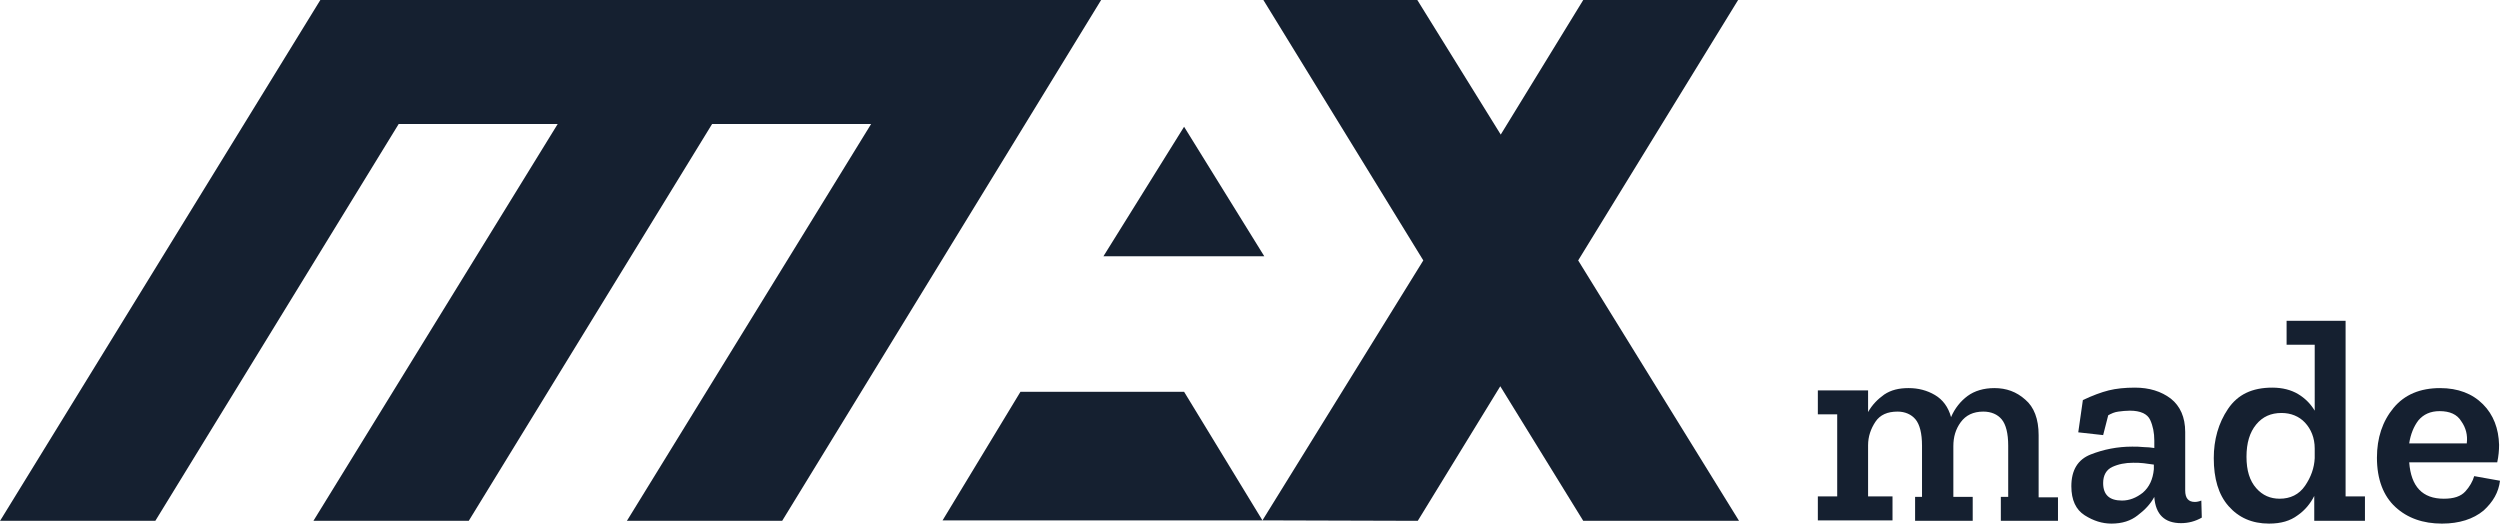 <?xml version="1.0" encoding="utf-8"?>
<!-- Generator: Adobe Illustrator 20.1.0, SVG Export Plug-In . SVG Version: 6.00 Build 0)  -->
<svg version="1.1" id="Layer_1" xmlns="http://www.w3.org/2000/svg" xmlns:xlink="http://www.w3.org/1999/xlink" x="0px" y="0px"
	 viewBox="0 0 542.4 113.6" style="enable-background:new 0 0 542.4 113.6;" xml:space="preserve">
<style type="text/css">
	.st0{fill: #152030;}
</style>
<g>
	<polygon class="st0" points="274.3,55.6 256.9,27.5 239.4,55.6 256.9,55.6 	"/>
	<polygon class="st0" points="273.9,112.9 256.9,85 221.4,85 204.5,112.9 	"/>
	<polygon class="st0" points="205.5,0 205.5,0 170.9,0 170.9,0 137.5,0 137.5,0 102.9,0 102.9,0 69.5,0 0.2,112.7 0,113 33.7,113 
		86.5,26.9 121,26.9 68,113 101.7,113 154.5,26.9 189,26.9 136.2,112.7 136,113 169.7,113 238.9,0 	"/>
	<polygon class="st0" points="377.3,113 342.4,56.5 377.1,0 376.9,0 343.5,0 325.6,29.2 307.5,0 274.1,0 308.8,56.5 273.9,112.9 
		307.6,113 325.5,83.8 343.5,113 	"/>
</g>
<g>
	<path class="st0" d="M446.6,113h-12.5v-5.2h1.6V96.7c0-2.7-0.5-4.6-1.4-5.7c-0.9-1.1-2.3-1.7-4-1.7c-2.2,0-3.8,0.8-4.9,2.3
		s-1.6,3.2-1.6,5.2v11h4.2v5.2h-12.5v-5.2h1.5V96.7c0-2.7-0.5-4.6-1.4-5.7c-0.9-1.1-2.3-1.7-3.9-1.7c-2.2,0-3.8,0.7-4.8,2.2
		c-1,1.5-1.6,3.2-1.6,5.1v11.1h5.3v5.2h-16.2v-5.2h4.2V89.9h-4.2v-5.2h10.9v4.7c0.9-1.6,2.1-2.8,3.5-3.8c1.5-1,3.2-1.4,5.3-1.4
		c2.1,0,4,0.5,5.7,1.5c1.7,1,2.9,2.6,3.5,4.8c0.8-1.9,2.1-3.5,3.6-4.6s3.5-1.7,5.8-1.7c2.6,0,4.8,0.8,6.7,2.5
		c1.9,1.6,2.9,4.2,2.9,7.7v13.5h4.2V113z"/>
	<path class="st0" d="M451.9,86.8c2.1-1,4-1.7,5.6-2.1c1.6-0.4,3.5-0.6,5.7-0.6c3.1,0,5.7,0.8,7.8,2.4c2,1.6,3.1,4,3.1,7.2v12.7
		c0,1.7,0.7,2.5,2.1,2.5c0.4,0,0.9-0.1,1.4-0.3l0.1,3.7c-1.4,0.8-2.9,1.2-4.5,1.2c-3.6,0-5.5-1.9-5.8-5.6v-0.1c-0.8,1.5-2,2.8-3.6,4
		c-1.5,1.2-3.4,1.8-5.7,1.8c-2,0-3.9-0.6-5.8-1.8c-1.9-1.2-2.9-3.3-2.9-6.3c0-3.5,1.4-5.8,4.2-6.9c2.8-1.1,5.8-1.7,9-1.7
		c0.8,0,1.6,0,2.5,0.1c0.8,0,1.6,0.1,2.3,0.2v-1.6c0-1.7-0.3-3.2-0.9-4.5c-0.6-1.3-2.1-2-4.4-2c-0.9,0-1.7,0.1-2.5,0.2
		c-0.8,0.1-1.5,0.4-2.2,0.8l-1.1,4.3l-5.4-0.6L451.9,86.8z M467.3,101.8v-1c-0.7-0.1-1.4-0.2-2.2-0.3c-0.8-0.1-1.5-0.1-2.3-0.1
		c-1.7,0-3.2,0.3-4.5,0.9c-1.3,0.6-2,1.8-2,3.5c0,2.6,1.4,3.8,4.1,3.8c1.6,0,3.1-0.6,4.5-1.7C466.3,105.7,467.1,104,467.3,101.8z"/>
	<path class="st0" d="M513,113h-10.9v-5.4c-0.8,1.6-2,3.1-3.6,4.2c-1.6,1.2-3.6,1.8-6.2,1.8c-3.7,0-6.6-1.3-8.8-3.8
		c-2.2-2.5-3.2-6-3.2-10.4c0-4,1-7.6,3.1-10.7s5.2-4.6,9.6-4.6c2.2,0,4.1,0.5,5.6,1.4c1.5,0.9,2.7,2.1,3.6,3.6V74.8h-6.1v-5.2h12.8
		v38.1h4.2V113z M502.2,99.4v-2.1c0-2.3-0.8-4.2-2.1-5.6s-3.1-2.1-5.1-2.1c-2.3,0-4.1,0.8-5.5,2.5c-1.4,1.7-2.1,4-2.1,7
		c0,3,0.7,5.2,2.1,6.8c1.4,1.6,3.1,2.3,5.1,2.3c2.3,0,4.2-0.9,5.5-2.8C501.4,103.5,502.1,101.5,502.2,99.4z"/>
	<path class="st0" d="M542.4,104.3c-0.3,2.5-1.5,4.6-3.6,6.5c-2.2,1.8-5.2,2.8-9,2.8c-4.1,0-7.5-1.2-10.1-3.6s-4-6-4-10.7
		c0-4.3,1.2-7.9,3.6-10.8c2.4-2.9,5.8-4.3,10.1-4.3c3.9,0,7,1.2,9.3,3.5c2.3,2.3,3.4,5.3,3.5,8.8c0,1.2-0.1,2.4-0.4,3.8h-19.1
		c0.4,5.3,2.9,7.9,7.5,7.9c2.2,0,3.7-0.5,4.7-1.6c0.9-1,1.6-2.2,1.9-3.3L542.4,104.3z M535.2,96.1c0.2-1.7-0.2-3.3-1.2-4.7
		c-0.9-1.5-2.5-2.2-4.7-2.2c-2,0-3.5,0.7-4.6,2c-1,1.3-1.7,3-2,5H535.2z"/>
</g>
</svg>
